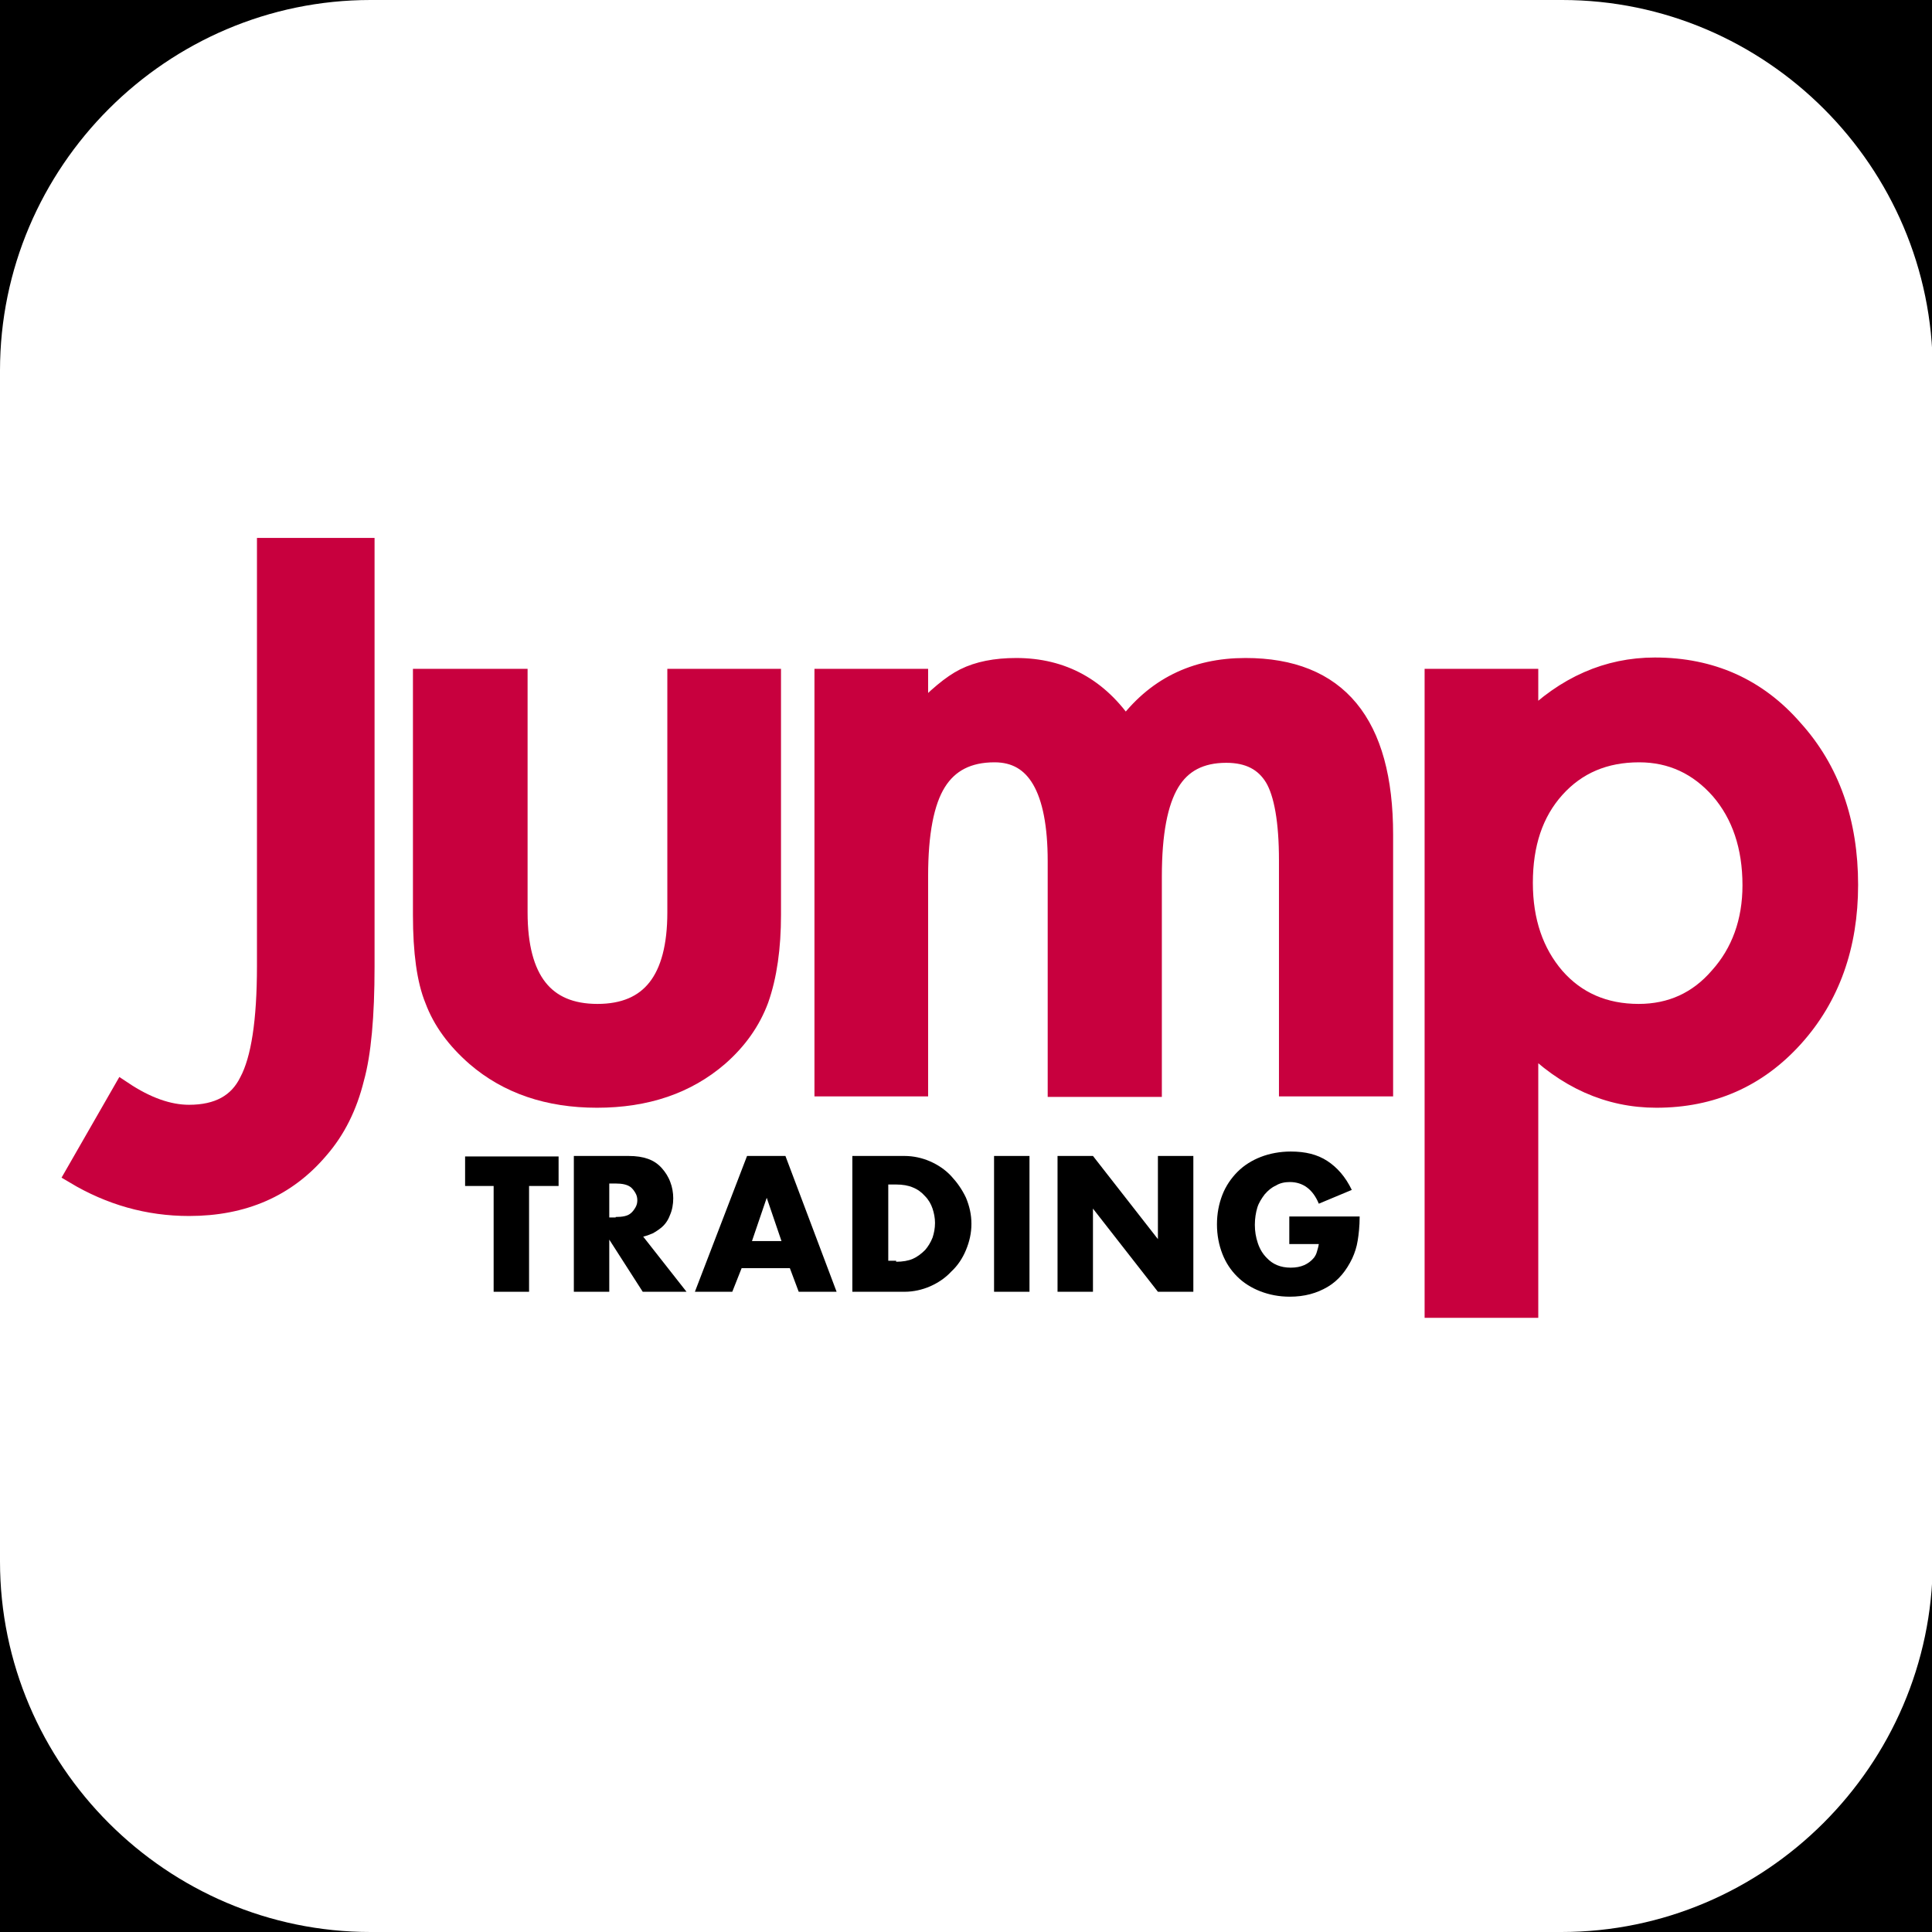 <?xml version="1.0" encoding="UTF-8" standalone="no"?>
<svg
   version="1.1"
   id="affiliation"
   x="0px"
   y="0px"
   viewBox="0 0 256 256"
   style="enable-background:new 0 0 256 256;"
   xml:space="preserve"
   sodipodi:docname="C-25.svg"
   inkscape:version="1.4 (86a8ad7, 2024-10-11)"
   xmlns:inkscape="http://www.inkscape.org/namespaces/inkscape"
   xmlns:sodipodi="http://sodipodi.sourceforge.net/DTD/sodipodi-0.dtd"
   xmlns="http://www.w3.org/2000/svg"
   xmlns:svg="http://www.w3.org/2000/svg"><defs
   id="defs12" /><sodipodi:namedview
   id="namedview12"
   pagecolor="#ffffff"
   bordercolor="#000000"
   borderopacity="0.25"
   inkscape:showpageshadow="2"
   inkscape:pageopacity="0.0"
   inkscape:pagecheckerboard="0"
   inkscape:deskcolor="#d1d1d1"
   inkscape:zoom="3.1523438"
   inkscape:cx="128"
   inkscape:cy="128"
   inkscape:window-width="1920"
   inkscape:window-height="1009"
   inkscape:window-x="1912"
   inkscape:window-y="-8"
   inkscape:window-maximized="1"
   inkscape:current-layer="g12" />
<style
   type="text/css"
   id="style1">
	.st0{fill:#FFFFFF;}
    .st1{fill:#C8003E;stroke:#C8003E;stroke-width:4;stroke-miterlimit:10;}
</style>
    <rect
   id="black"
   width="256"
   height="256" />
    <path
   id="background"
   class="st0"
   d="M206.9,256H49.1C22.1,256,0,233.9,0,206.9V49.1C0,22.1,22.1,0,49.1,0H207  c27,0,49.1,22.1,49.1,49.1V207C256,233.9,233.9,256,206.9,256z" />
    <g
   id="g12">
    <g
   id="g4"
   transform="matrix(0.652,0,0,0.652,-38.454,52.567)">
	<path
   class="st1"
   d="m 133.1,30.8 v 85 c 0,10.1 -0.7,17.7 -2.1,22.7 -1.4,5.7 -3.8,10.5 -7.2,14.4 -6.6,7.8 -15.4,11.6 -26.4,11.6 -8.3,0 -16,-2.2 -23.2,-6.5 l 9.7,-16.9 c 4.8,3.2 9.3,4.8 13.5,4.8 5.9,0 10,-2.2 12.2,-6.7 2.4,-4.5 3.6,-12.3 3.6,-23.5 v -85 h 19.9 z"
   id="path1" />
        <path
   class="st1"
   d="m 164.2,57.3 v 47.5 c 0,13.7 5.4,20.6 16.2,20.6 10.8,0 16.2,-6.9 16.2,-20.6 V 57.3 h 19.1 v 48 c 0,6.6 -0.8,12.4 -2.5,17.2 -1.6,4.3 -4.3,8.2 -8.2,11.6 -6.5,5.6 -14.7,8.4 -24.7,8.4 -9.9,0 -18.1,-2.8 -24.6,-8.4 -4,-3.5 -6.8,-7.3 -8.4,-11.6 -1.6,-3.9 -2.4,-9.6 -2.4,-17.2 v -48 z"
   id="path2" />
        <path
   class="st1"
   d="m 226.5,57.3 h 19.1 V 65 c 3.7,-3.9 6.8,-6.5 9.4,-7.8 2.8,-1.4 6.3,-2.1 10.5,-2.1 9.4,0 16.8,4.1 22.2,12.2 6,-8.2 14.1,-12.2 24.4,-12.2 18.7,0 28,11.3 28,33.9 v 51.2 h -19.2 v -46 c 0,-7.9 -1,-13.6 -2.9,-16.8 -2,-3.3 -5.2,-5 -9.8,-5 -5.3,0 -9.1,2 -11.5,6 -2.4,4 -3.6,10.3 -3.6,19.1 v 42.8 H 273.9 V 94.4 c 0,-14.7 -4.3,-22.1 -12.8,-22.1 -5.4,0 -9.3,2 -11.8,6 -2.5,4 -3.7,10.4 -3.7,19.1 v 42.8 h -19.1 z"
   id="path3" />
        <path
   class="st1"
   d="M 369.6,185.2 H 350.5 V 57.3 h 19.1 v 9 c 7.5,-7.5 16.1,-11.3 25.7,-11.3 11.4,0 20.8,4.2 28.1,12.6 7.5,8.3 11.2,18.9 11.2,31.6 0,12.4 -3.7,22.8 -11.1,31 -7.4,8.2 -16.7,12.3 -27.9,12.3 -9.7,0 -18.4,-3.9 -26,-11.6 z m 45.5,-85.9 c 0,-7.9 -2.2,-14.4 -6.5,-19.4 -4.4,-5 -9.9,-7.6 -16.5,-7.6 -7,0 -12.7,2.4 -17.1,7.3 -4.4,4.9 -6.5,11.3 -6.5,19.2 0,7.8 2.2,14.2 6.5,19.2 4.3,4.9 10,7.4 17,7.4 6.6,0 12.1,-2.5 16.4,-7.5 4.4,-4.9 6.7,-11.2 6.7,-18.6 z"
   id="path4" />
</g>
    <g
   id="g11"
   transform="matrix(0.652,0,0,0.652,-38.454,52.567)">
	<path
   d="m 166.5,181.9 h -7.2 v -21.5 h -5.8 v -6 h 19 v 6 h -6 z"
   id="path5" />
        <path
   d="m 198.5,181.9 h -8.9 l -6.8,-10.6 v 10.6 h -7.2 v -27.6 h 11.1 c 1.6,0 2.9,0.2 4,0.6 1.1,0.4 2,1 2.8,1.9 0.7,0.8 1.3,1.7 1.7,2.8 0.4,1 0.6,2.2 0.6,3.3 0,1.2 -0.2,2.4 -0.7,3.5 -0.4,1.1 -1.1,2 -1.9,2.6 -0.5,0.4 -1,0.7 -1.5,1 -0.5,0.2 -1.2,0.5 -2,0.7 z m -14.4,-15.2 c 1.4,0 2.4,-0.2 3,-0.7 0.4,-0.3 0.7,-0.7 1,-1.2 0.3,-0.5 0.4,-1 0.4,-1.5 0,-0.5 -0.1,-1 -0.4,-1.5 -0.3,-0.5 -0.6,-0.9 -1,-1.2 -0.7,-0.5 -1.7,-0.7 -3,-0.7 h -1.3 v 6.9 h 1.3 z"
   id="path6" />
        <path
   d="m 209.7,177.1 -1.9,4.8 h -7.6 l 10.6,-27.6 h 7.8 l 10.4,27.6 h -7.7 l -1.8,-4.8 z m 5.1,-14.3 -3,8.8 h 6 z"
   id="path7" />
        <path
   d="m 232.2,154.3 h 10.6 c 1.8,0 3.6,0.4 5.2,1.1 1.6,0.7 3.1,1.7 4.3,3 1.2,1.3 2.2,2.7 3,4.4 0.7,1.7 1.1,3.4 1.1,5.3 0,1.9 -0.4,3.6 -1.1,5.3 -0.7,1.7 -1.7,3.2 -3,4.4 -1.2,1.3 -2.7,2.3 -4.3,3 -1.6,0.7 -3.4,1.1 -5.2,1.1 h -10.6 z m 8.9,21.5 c 1.3,0 2.5,-0.2 3.4,-0.6 0.9,-0.4 1.7,-1 2.5,-1.8 0.6,-0.7 1.1,-1.5 1.5,-2.5 0.3,-0.9 0.5,-1.9 0.5,-3 0,-1 -0.2,-2 -0.5,-2.9 -0.3,-0.9 -0.8,-1.8 -1.5,-2.5 -0.7,-0.8 -1.5,-1.4 -2.5,-1.8 -0.9,-0.4 -2.1,-0.6 -3.4,-0.6 h -1.6 v 15.5 h 1.6 z"
   id="path8" />
        <path
   d="M 268.2,181.9 H 261 v -27.6 h 7.2 z"
   id="path9" />
        <path
   d="m 273.9,154.3 h 7.2 l 13.2,16.9 v -16.9 h 7.2 v 27.6 h -7.2 L 281.1,165 v 16.9 h -7.2 z"
   id="path10" />
        <path
   d="m 335.3,166.6 c 0,2 -0.2,3.7 -0.4,4.9 -0.2,1.3 -0.6,2.5 -1.1,3.6 -1.2,2.5 -2.8,4.5 -5,5.8 -2.2,1.3 -4.7,2 -7.7,2 -2.2,0 -4.2,-0.4 -6,-1.1 -1.8,-0.7 -3.4,-1.7 -4.7,-3 -1.3,-1.3 -2.3,-2.8 -3,-4.6 -0.7,-1.8 -1.1,-3.8 -1.1,-6 0,-2.2 0.4,-4.2 1.1,-6 0.7,-1.8 1.8,-3.4 3.1,-4.7 1.3,-1.3 2.9,-2.3 4.7,-3 1.8,-0.7 3.9,-1.1 6.1,-1.1 3,0 5.4,0.6 7.4,1.9 2,1.3 3.7,3.2 5,5.9 L 327,164 c -1.2,-2.9 -3.2,-4.4 -5.9,-4.4 -1,0 -2,0.2 -2.8,0.7 -0.9,0.4 -1.6,1 -2.3,1.8 -0.6,0.8 -1.2,1.7 -1.5,2.7 -0.3,1 -0.5,2.2 -0.5,3.5 0,1.3 0.2,2.5 0.6,3.7 0.4,1.2 1,2.2 1.8,3 1.2,1.3 2.8,2 4.9,2 2.1,0 3.6,-0.7 4.7,-2 0.3,-0.4 0.5,-0.8 0.6,-1.2 0.1,-0.4 0.3,-0.9 0.4,-1.6 h -6 v -5.6 z"
   id="path11" />
</g>
    </g>
</svg>
